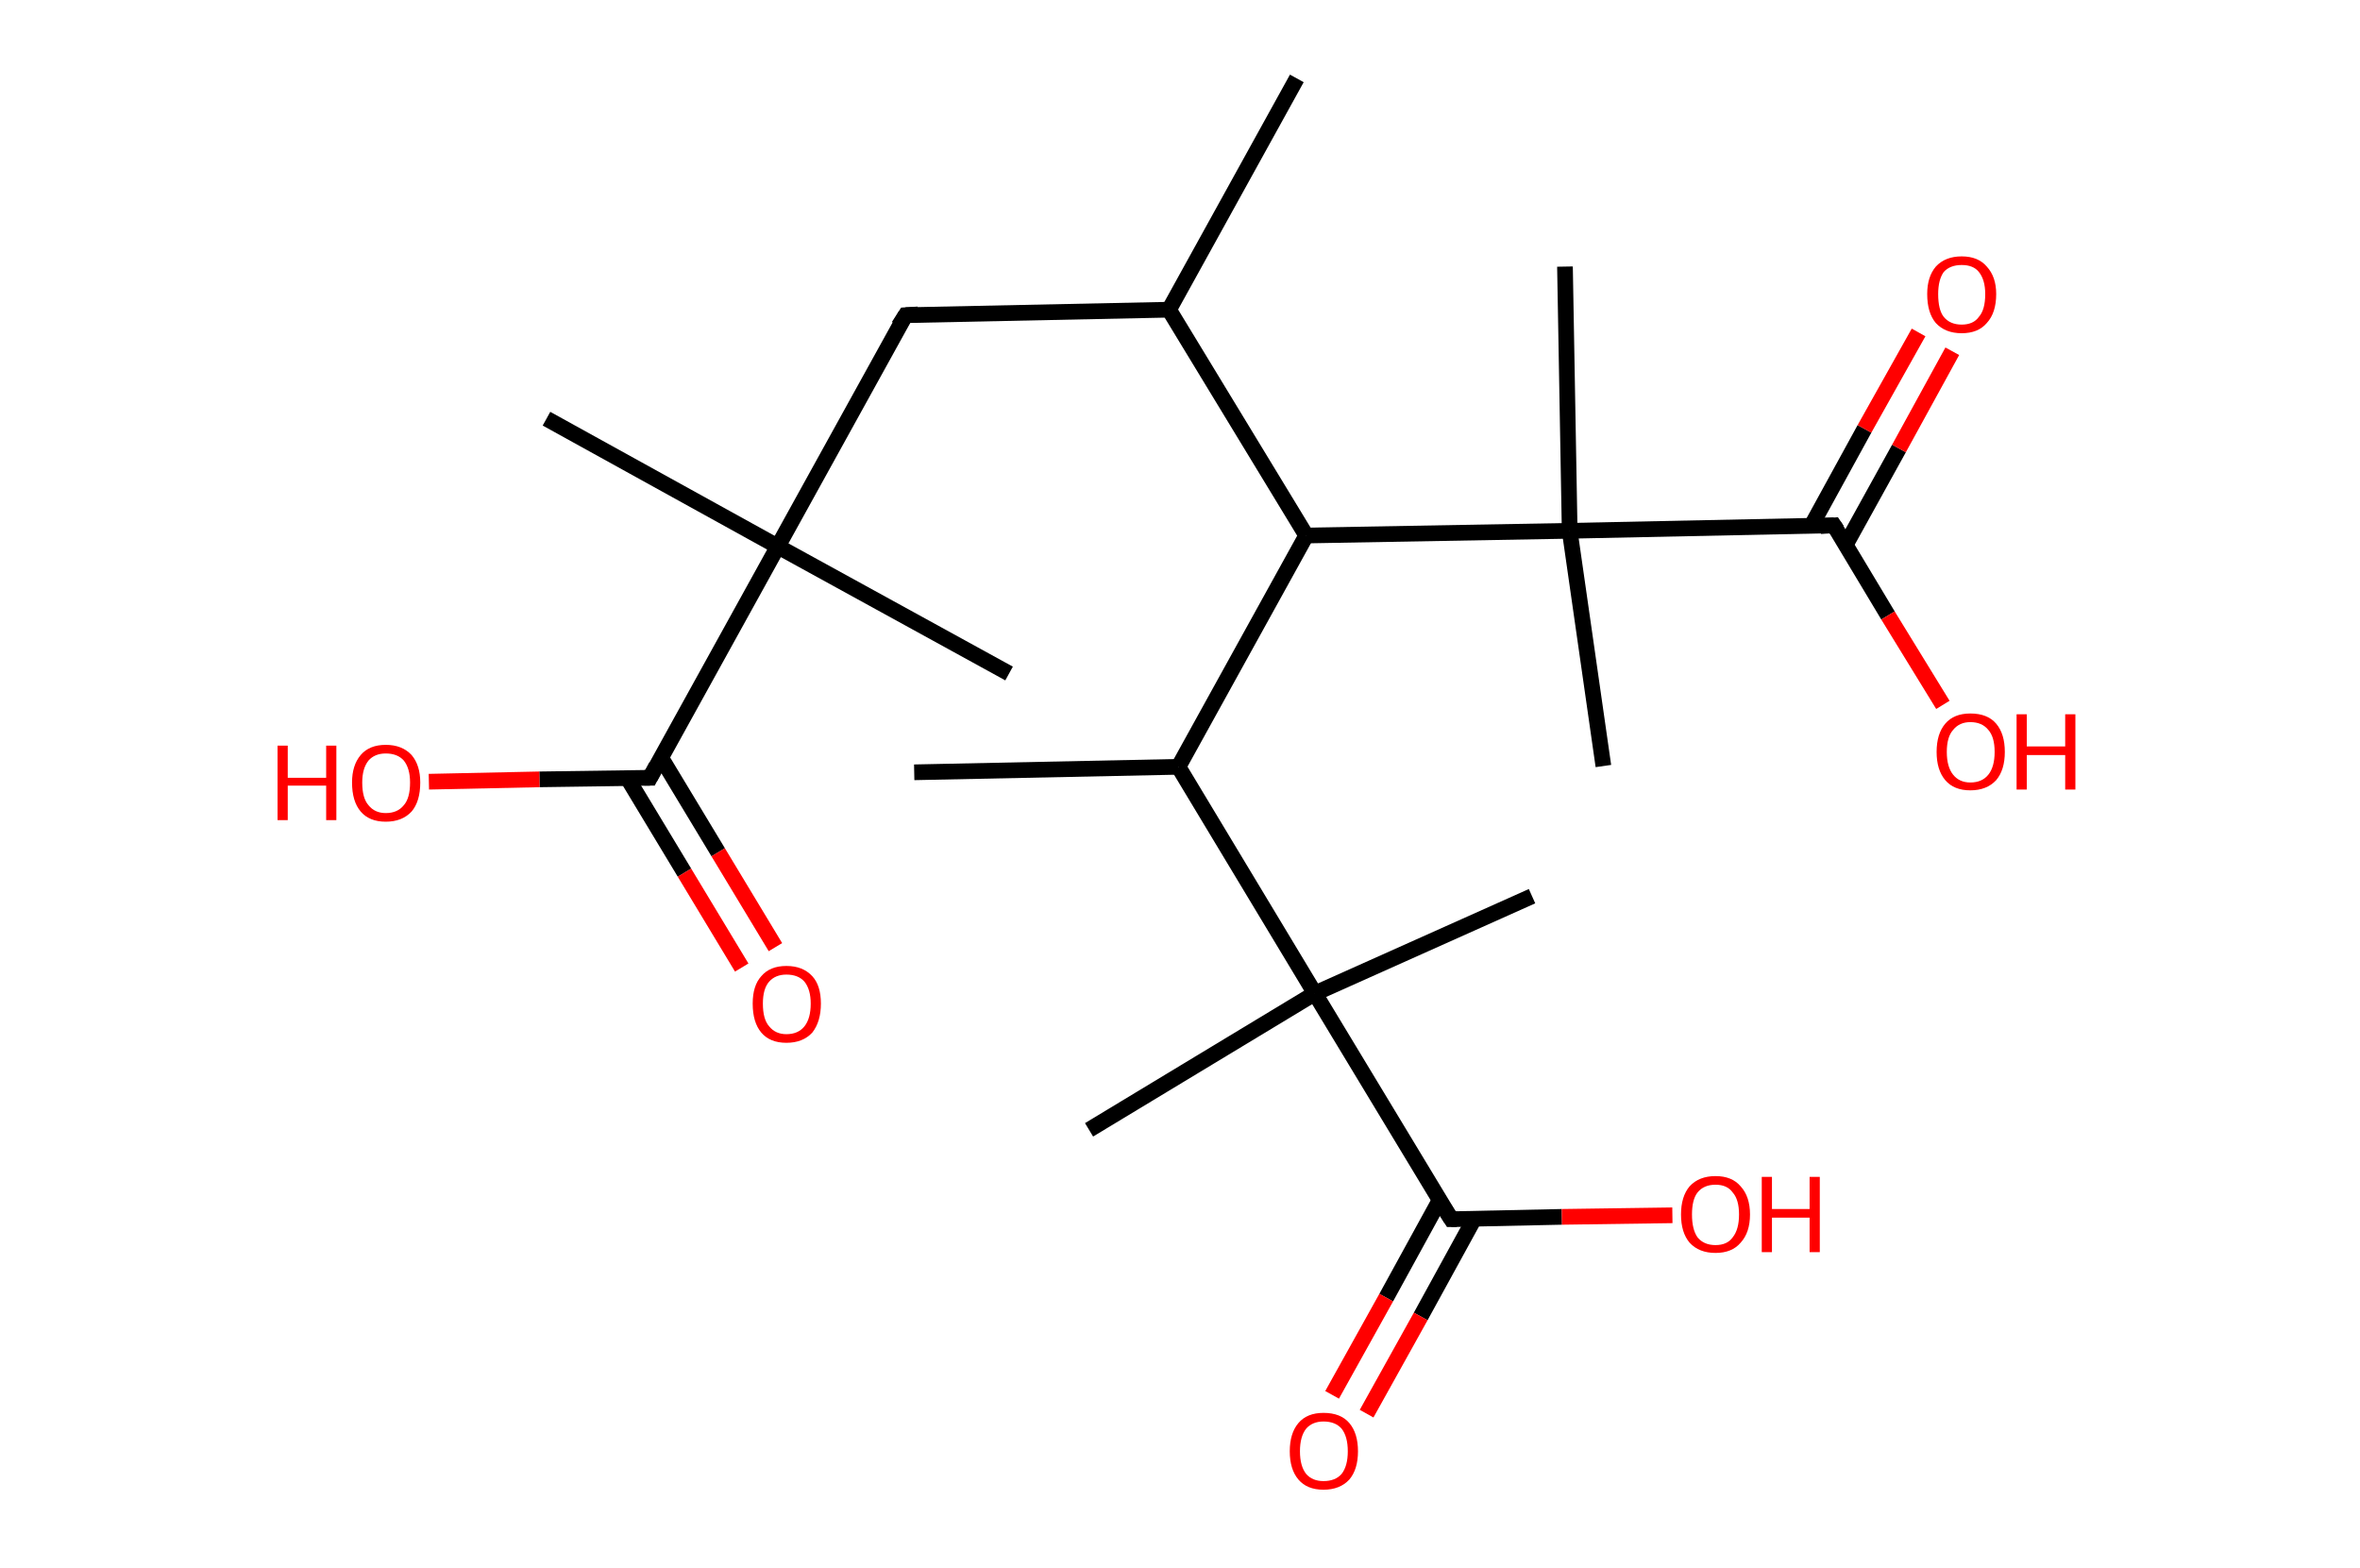 <?xml version='1.0' encoding='ASCII' standalone='yes'?>
<svg xmlns="http://www.w3.org/2000/svg" xmlns:rdkit="http://www.rdkit.org/xml" xmlns:xlink="http://www.w3.org/1999/xlink" version="1.1" baseProfile="full" xml:space="preserve" width="301px" height="200px" viewBox="0 0 301 200">
<!-- END OF HEADER -->
<rect style="opacity:1.0;fill:#FFFFFF;stroke:none" width="301.0" height="200.0" x="0.0" y="0.0"> </rect>
<path class="bond-0 atom-0 atom-1" d="M 165.4,10.0 L 149.1,39.5" style="fill:none;fill-rule:evenodd;stroke:#000000;stroke-width:2.0px;stroke-linecap:butt;stroke-linejoin:miter;stroke-opacity:1"/>
<path class="bond-1 atom-1 atom-2" d="M 149.1,39.5 L 115.5,40.2" style="fill:none;fill-rule:evenodd;stroke:#000000;stroke-width:2.0px;stroke-linecap:butt;stroke-linejoin:miter;stroke-opacity:1"/>
<path class="bond-2 atom-2 atom-3" d="M 115.5,40.2 L 99.2,69.7" style="fill:none;fill-rule:evenodd;stroke:#000000;stroke-width:2.0px;stroke-linecap:butt;stroke-linejoin:miter;stroke-opacity:1"/>
<path class="bond-3 atom-3 atom-4" d="M 99.2,69.7 L 128.7,85.9" style="fill:none;fill-rule:evenodd;stroke:#000000;stroke-width:2.0px;stroke-linecap:butt;stroke-linejoin:miter;stroke-opacity:1"/>
<path class="bond-4 atom-3 atom-5" d="M 99.2,69.7 L 69.7,53.4" style="fill:none;fill-rule:evenodd;stroke:#000000;stroke-width:2.0px;stroke-linecap:butt;stroke-linejoin:miter;stroke-opacity:1"/>
<path class="bond-5 atom-3 atom-6" d="M 99.2,69.7 L 82.9,99.2" style="fill:none;fill-rule:evenodd;stroke:#000000;stroke-width:2.0px;stroke-linecap:butt;stroke-linejoin:miter;stroke-opacity:1"/>
<path class="bond-6 atom-6 atom-7" d="M 80.0,99.2 L 87.3,111.3" style="fill:none;fill-rule:evenodd;stroke:#000000;stroke-width:2.0px;stroke-linecap:butt;stroke-linejoin:miter;stroke-opacity:1"/>
<path class="bond-6 atom-6 atom-7" d="M 87.3,111.3 L 94.6,123.4" style="fill:none;fill-rule:evenodd;stroke:#FF0000;stroke-width:2.0px;stroke-linecap:butt;stroke-linejoin:miter;stroke-opacity:1"/>
<path class="bond-6 atom-6 atom-7" d="M 84.3,96.6 L 91.6,108.7" style="fill:none;fill-rule:evenodd;stroke:#000000;stroke-width:2.0px;stroke-linecap:butt;stroke-linejoin:miter;stroke-opacity:1"/>
<path class="bond-6 atom-6 atom-7" d="M 91.6,108.7 L 98.9,120.8" style="fill:none;fill-rule:evenodd;stroke:#FF0000;stroke-width:2.0px;stroke-linecap:butt;stroke-linejoin:miter;stroke-opacity:1"/>
<path class="bond-7 atom-6 atom-8" d="M 82.9,99.2 L 68.8,99.4" style="fill:none;fill-rule:evenodd;stroke:#000000;stroke-width:2.0px;stroke-linecap:butt;stroke-linejoin:miter;stroke-opacity:1"/>
<path class="bond-7 atom-6 atom-8" d="M 68.8,99.4 L 54.7,99.7" style="fill:none;fill-rule:evenodd;stroke:#FF0000;stroke-width:2.0px;stroke-linecap:butt;stroke-linejoin:miter;stroke-opacity:1"/>
<path class="bond-8 atom-1 atom-9" d="M 149.1,39.5 L 166.6,68.3" style="fill:none;fill-rule:evenodd;stroke:#000000;stroke-width:2.0px;stroke-linecap:butt;stroke-linejoin:miter;stroke-opacity:1"/>
<path class="bond-9 atom-9 atom-10" d="M 166.6,68.3 L 150.3,97.8" style="fill:none;fill-rule:evenodd;stroke:#000000;stroke-width:2.0px;stroke-linecap:butt;stroke-linejoin:miter;stroke-opacity:1"/>
<path class="bond-10 atom-10 atom-11" d="M 150.3,97.8 L 116.6,98.5" style="fill:none;fill-rule:evenodd;stroke:#000000;stroke-width:2.0px;stroke-linecap:butt;stroke-linejoin:miter;stroke-opacity:1"/>
<path class="bond-11 atom-10 atom-12" d="M 150.3,97.8 L 167.7,126.7" style="fill:none;fill-rule:evenodd;stroke:#000000;stroke-width:2.0px;stroke-linecap:butt;stroke-linejoin:miter;stroke-opacity:1"/>
<path class="bond-12 atom-12 atom-13" d="M 167.7,126.7 L 138.9,144.1" style="fill:none;fill-rule:evenodd;stroke:#000000;stroke-width:2.0px;stroke-linecap:butt;stroke-linejoin:miter;stroke-opacity:1"/>
<path class="bond-13 atom-12 atom-14" d="M 167.7,126.7 L 195.4,114.3" style="fill:none;fill-rule:evenodd;stroke:#000000;stroke-width:2.0px;stroke-linecap:butt;stroke-linejoin:miter;stroke-opacity:1"/>
<path class="bond-14 atom-12 atom-15" d="M 167.7,126.7 L 185.1,155.5" style="fill:none;fill-rule:evenodd;stroke:#000000;stroke-width:2.0px;stroke-linecap:butt;stroke-linejoin:miter;stroke-opacity:1"/>
<path class="bond-15 atom-15 atom-16" d="M 183.6,153.1 L 176.8,165.5" style="fill:none;fill-rule:evenodd;stroke:#000000;stroke-width:2.0px;stroke-linecap:butt;stroke-linejoin:miter;stroke-opacity:1"/>
<path class="bond-15 atom-15 atom-16" d="M 176.8,165.5 L 169.9,177.9" style="fill:none;fill-rule:evenodd;stroke:#FF0000;stroke-width:2.0px;stroke-linecap:butt;stroke-linejoin:miter;stroke-opacity:1"/>
<path class="bond-15 atom-15 atom-16" d="M 188.0,155.5 L 181.2,167.9" style="fill:none;fill-rule:evenodd;stroke:#000000;stroke-width:2.0px;stroke-linecap:butt;stroke-linejoin:miter;stroke-opacity:1"/>
<path class="bond-15 atom-15 atom-16" d="M 181.2,167.9 L 174.3,180.3" style="fill:none;fill-rule:evenodd;stroke:#FF0000;stroke-width:2.0px;stroke-linecap:butt;stroke-linejoin:miter;stroke-opacity:1"/>
<path class="bond-16 atom-15 atom-17" d="M 185.1,155.5 L 199.2,155.2" style="fill:none;fill-rule:evenodd;stroke:#000000;stroke-width:2.0px;stroke-linecap:butt;stroke-linejoin:miter;stroke-opacity:1"/>
<path class="bond-16 atom-15 atom-17" d="M 199.2,155.2 L 213.3,155.0" style="fill:none;fill-rule:evenodd;stroke:#FF0000;stroke-width:2.0px;stroke-linecap:butt;stroke-linejoin:miter;stroke-opacity:1"/>
<path class="bond-17 atom-9 atom-18" d="M 166.6,68.3 L 200.2,67.7" style="fill:none;fill-rule:evenodd;stroke:#000000;stroke-width:2.0px;stroke-linecap:butt;stroke-linejoin:miter;stroke-opacity:1"/>
<path class="bond-18 atom-18 atom-19" d="M 200.2,67.7 L 204.5,97.7" style="fill:none;fill-rule:evenodd;stroke:#000000;stroke-width:2.0px;stroke-linecap:butt;stroke-linejoin:miter;stroke-opacity:1"/>
<path class="bond-19 atom-18 atom-20" d="M 200.2,67.7 L 199.6,34.0" style="fill:none;fill-rule:evenodd;stroke:#000000;stroke-width:2.0px;stroke-linecap:butt;stroke-linejoin:miter;stroke-opacity:1"/>
<path class="bond-20 atom-18 atom-21" d="M 200.2,67.7 L 233.9,67.0" style="fill:none;fill-rule:evenodd;stroke:#000000;stroke-width:2.0px;stroke-linecap:butt;stroke-linejoin:miter;stroke-opacity:1"/>
<path class="bond-21 atom-21 atom-22" d="M 235.4,69.5 L 242.2,57.2" style="fill:none;fill-rule:evenodd;stroke:#000000;stroke-width:2.0px;stroke-linecap:butt;stroke-linejoin:miter;stroke-opacity:1"/>
<path class="bond-21 atom-21 atom-22" d="M 242.2,57.2 L 249.0,44.8" style="fill:none;fill-rule:evenodd;stroke:#FF0000;stroke-width:2.0px;stroke-linecap:butt;stroke-linejoin:miter;stroke-opacity:1"/>
<path class="bond-21 atom-21 atom-22" d="M 231.0,67.1 L 237.8,54.7" style="fill:none;fill-rule:evenodd;stroke:#000000;stroke-width:2.0px;stroke-linecap:butt;stroke-linejoin:miter;stroke-opacity:1"/>
<path class="bond-21 atom-21 atom-22" d="M 237.8,54.7 L 244.7,42.4" style="fill:none;fill-rule:evenodd;stroke:#FF0000;stroke-width:2.0px;stroke-linecap:butt;stroke-linejoin:miter;stroke-opacity:1"/>
<path class="bond-22 atom-21 atom-23" d="M 233.9,67.0 L 240.8,78.5" style="fill:none;fill-rule:evenodd;stroke:#000000;stroke-width:2.0px;stroke-linecap:butt;stroke-linejoin:miter;stroke-opacity:1"/>
<path class="bond-22 atom-21 atom-23" d="M 240.8,78.5 L 247.8,89.9" style="fill:none;fill-rule:evenodd;stroke:#FF0000;stroke-width:2.0px;stroke-linecap:butt;stroke-linejoin:miter;stroke-opacity:1"/>
<path d="M 117.1,40.1 L 115.5,40.2 L 114.6,41.6" style="fill:none;stroke:#000000;stroke-width:2.0px;stroke-linecap:butt;stroke-linejoin:miter;stroke-opacity:1;"/>
<path d="M 83.7,97.7 L 82.9,99.2 L 82.2,99.2" style="fill:none;stroke:#000000;stroke-width:2.0px;stroke-linecap:butt;stroke-linejoin:miter;stroke-opacity:1;"/>
<path d="M 184.2,154.1 L 185.1,155.5 L 185.8,155.5" style="fill:none;stroke:#000000;stroke-width:2.0px;stroke-linecap:butt;stroke-linejoin:miter;stroke-opacity:1;"/>
<path d="M 232.2,67.1 L 233.9,67.0 L 234.3,67.6" style="fill:none;stroke:#000000;stroke-width:2.0px;stroke-linecap:butt;stroke-linejoin:miter;stroke-opacity:1;"/>
<path class="atom-7" d="M 96.0 128.0 Q 96.0 125.7, 97.1 124.5 Q 98.2 123.2, 100.3 123.2 Q 102.4 123.2, 103.6 124.5 Q 104.7 125.7, 104.7 128.0 Q 104.7 130.3, 103.6 131.7 Q 102.4 133.0, 100.3 133.0 Q 98.2 133.0, 97.1 131.7 Q 96.0 130.4, 96.0 128.0 M 100.3 131.9 Q 101.8 131.9, 102.6 130.9 Q 103.4 129.9, 103.4 128.0 Q 103.4 126.2, 102.6 125.2 Q 101.8 124.3, 100.3 124.3 Q 98.9 124.3, 98.1 125.2 Q 97.3 126.1, 97.3 128.0 Q 97.3 130.0, 98.1 130.9 Q 98.9 131.9, 100.3 131.9 " fill="#FF0000"/>
<path class="atom-8" d="M 35.4 95.1 L 36.7 95.1 L 36.7 99.2 L 41.6 99.2 L 41.6 95.1 L 42.9 95.1 L 42.9 104.6 L 41.6 104.6 L 41.6 100.2 L 36.7 100.2 L 36.7 104.6 L 35.4 104.6 L 35.4 95.1 " fill="#FF0000"/>
<path class="atom-8" d="M 44.9 99.8 Q 44.9 97.6, 46.0 96.3 Q 47.1 95.0, 49.2 95.0 Q 51.3 95.0, 52.5 96.3 Q 53.6 97.6, 53.6 99.8 Q 53.6 102.2, 52.5 103.5 Q 51.3 104.8, 49.2 104.8 Q 47.1 104.8, 46.0 103.5 Q 44.9 102.2, 44.9 99.8 M 49.2 103.7 Q 50.7 103.7, 51.5 102.7 Q 52.3 101.8, 52.3 99.8 Q 52.3 98.0, 51.5 97.0 Q 50.7 96.1, 49.2 96.1 Q 47.8 96.1, 47.0 97.0 Q 46.2 98.0, 46.2 99.8 Q 46.2 101.8, 47.0 102.7 Q 47.8 103.7, 49.2 103.7 " fill="#FF0000"/>
<path class="atom-16" d="M 164.5 185.1 Q 164.5 182.8, 165.6 181.5 Q 166.7 180.2, 168.8 180.2 Q 171.0 180.2, 172.1 181.5 Q 173.2 182.8, 173.2 185.1 Q 173.2 187.4, 172.1 188.7 Q 170.9 190.0, 168.8 190.0 Q 166.7 190.0, 165.6 188.7 Q 164.5 187.4, 164.5 185.1 M 168.8 188.9 Q 170.3 188.9, 171.1 188.0 Q 171.9 187.0, 171.9 185.1 Q 171.9 183.2, 171.1 182.2 Q 170.3 181.3, 168.8 181.3 Q 167.4 181.3, 166.6 182.2 Q 165.8 183.2, 165.8 185.1 Q 165.8 187.0, 166.6 188.0 Q 167.4 188.9, 168.8 188.9 " fill="#FF0000"/>
<path class="atom-17" d="M 214.4 154.9 Q 214.4 152.6, 215.5 151.3 Q 216.7 150.0, 218.8 150.0 Q 220.9 150.0, 222.0 151.3 Q 223.2 152.6, 223.2 154.9 Q 223.2 157.2, 222.0 158.5 Q 220.9 159.8, 218.8 159.8 Q 216.7 159.8, 215.5 158.5 Q 214.4 157.2, 214.4 154.9 M 218.8 158.8 Q 220.3 158.8, 221.0 157.8 Q 221.8 156.8, 221.8 154.9 Q 221.8 153.0, 221.0 152.1 Q 220.3 151.1, 218.8 151.1 Q 217.3 151.1, 216.5 152.1 Q 215.8 153.0, 215.8 154.9 Q 215.8 156.8, 216.5 157.8 Q 217.3 158.8, 218.8 158.8 " fill="#FF0000"/>
<path class="atom-17" d="M 224.7 150.1 L 226.0 150.1 L 226.0 154.2 L 230.8 154.2 L 230.8 150.1 L 232.1 150.1 L 232.1 159.7 L 230.8 159.7 L 230.8 155.3 L 226.0 155.3 L 226.0 159.7 L 224.7 159.7 L 224.7 150.1 " fill="#FF0000"/>
<path class="atom-22" d="M 245.8 37.5 Q 245.8 35.3, 246.9 34.0 Q 248.1 32.7, 250.2 32.7 Q 252.3 32.7, 253.4 34.0 Q 254.6 35.3, 254.6 37.5 Q 254.6 39.9, 253.4 41.2 Q 252.3 42.5, 250.2 42.5 Q 248.1 42.5, 246.9 41.2 Q 245.8 39.9, 245.8 37.5 M 250.2 41.4 Q 251.7 41.4, 252.4 40.4 Q 253.2 39.5, 253.2 37.5 Q 253.2 35.7, 252.4 34.7 Q 251.7 33.8, 250.2 33.8 Q 248.7 33.8, 247.9 34.7 Q 247.2 35.7, 247.2 37.5 Q 247.2 39.5, 247.9 40.4 Q 248.7 41.4, 250.2 41.4 " fill="#FF0000"/>
<path class="atom-23" d="M 247.0 95.9 Q 247.0 93.6, 248.1 92.3 Q 249.2 91.0, 251.3 91.0 Q 253.5 91.0, 254.6 92.3 Q 255.7 93.6, 255.7 95.9 Q 255.7 98.2, 254.6 99.5 Q 253.4 100.8, 251.3 100.8 Q 249.2 100.8, 248.1 99.5 Q 247.0 98.2, 247.0 95.9 M 251.3 99.8 Q 252.8 99.8, 253.6 98.8 Q 254.4 97.8, 254.4 95.9 Q 254.4 94.0, 253.6 93.1 Q 252.8 92.1, 251.3 92.1 Q 249.9 92.1, 249.1 93.1 Q 248.3 94.0, 248.3 95.9 Q 248.3 97.8, 249.1 98.8 Q 249.9 99.8, 251.3 99.8 " fill="#FF0000"/>
<path class="atom-23" d="M 257.2 91.1 L 258.5 91.1 L 258.5 95.2 L 263.4 95.2 L 263.4 91.1 L 264.7 91.1 L 264.7 100.7 L 263.4 100.7 L 263.4 96.3 L 258.5 96.3 L 258.5 100.7 L 257.2 100.7 L 257.2 91.1 " fill="#FF0000"/>
</svg>
